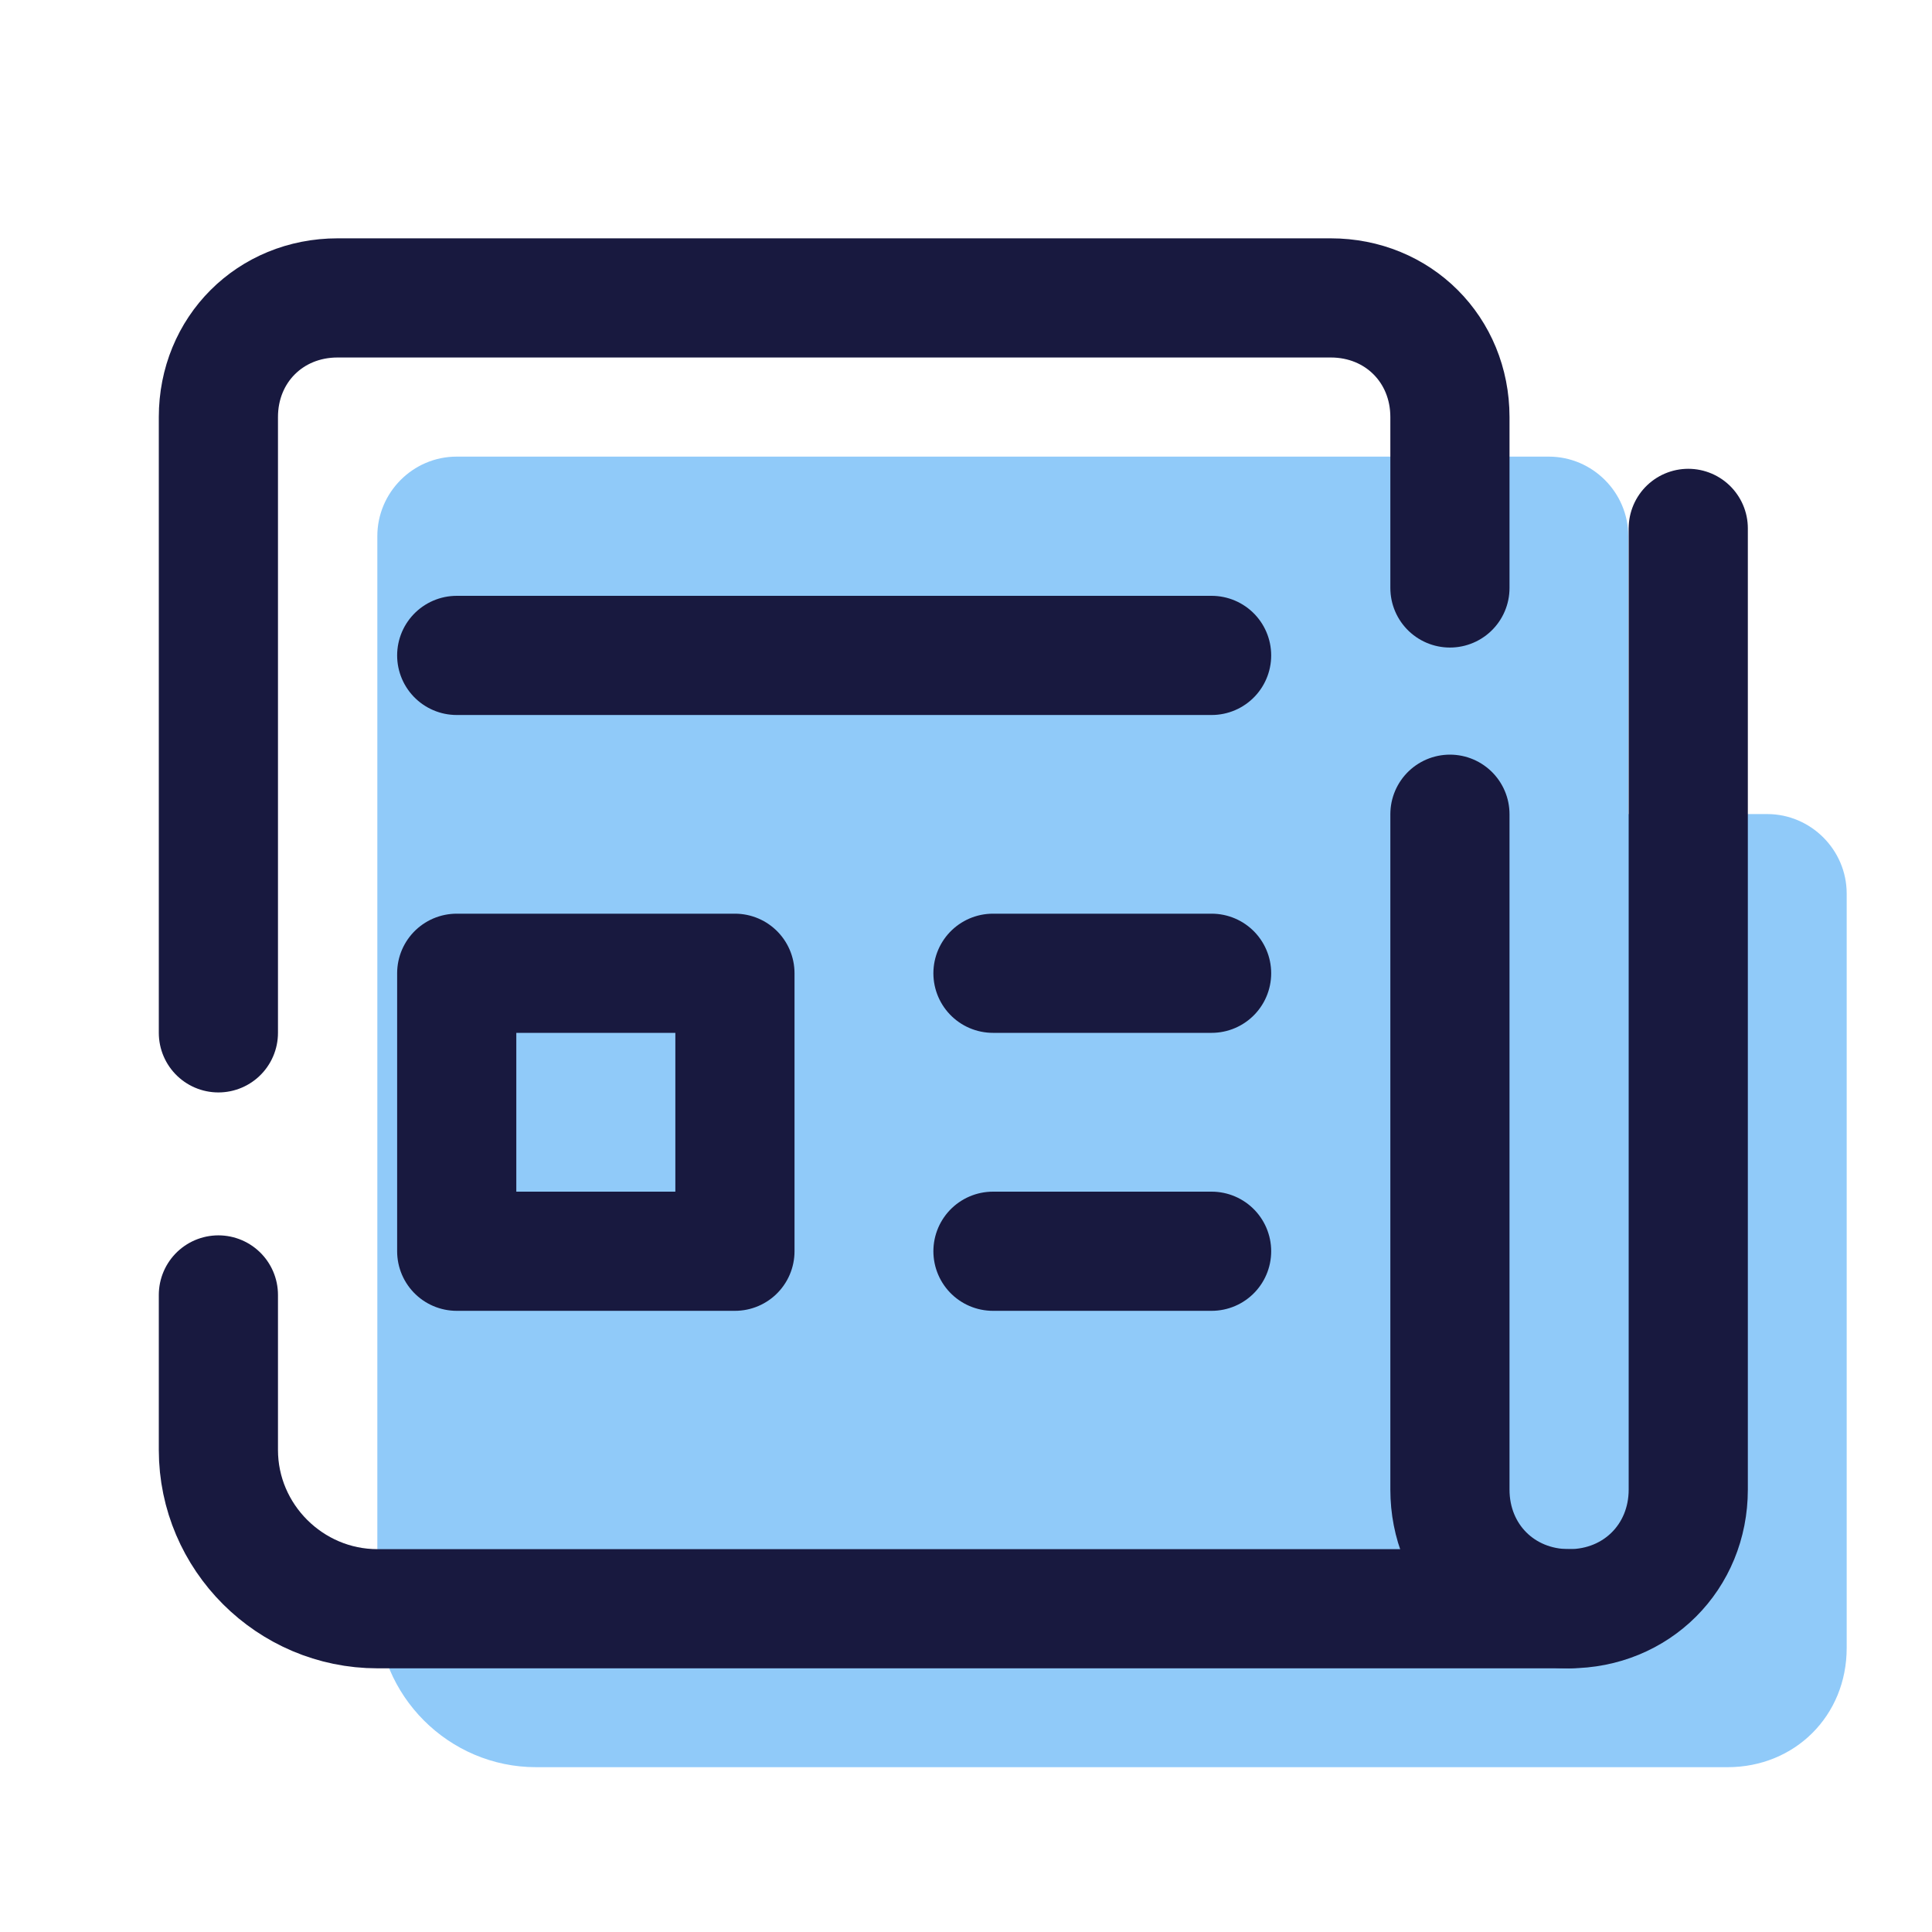 <?xml version="1.0" encoding="UTF-8"?>
<svg xmlns="http://www.w3.org/2000/svg" xmlns:xlink="http://www.w3.org/1999/xlink" width="37.5pt" height="37.5pt" viewBox="0 0 37.5 37.5" version="1.1">
<g id="surface4409">
<path style=" stroke:none;fill-rule:nonzero;fill:rgb(56.471%,79.216%,97.647%);fill-opacity:1;" d="M 34.301 15.801 L 31.605 15.801 L 31.605 10.406 C 31.605 9.559 30.91 8.863 30.062 8.863 L 8.863 8.863 C 8.016 8.863 7.324 9.559 7.324 10.406 L 7.324 31.219 C 7.324 32.914 8.711 34.301 10.406 34.301 L 33.531 34.301 C 34.84 34.301 35.844 33.301 35.844 31.988 L 35.844 17.344 C 35.844 16.496 35.148 15.801 34.301 15.801 Z M 34.301 15.801 "/>
<path style="fill:none;stroke-width:3;stroke-linecap:round;stroke-linejoin:round;stroke:rgb(9.412%,9.804%,24.706%);stroke-opacity:1;stroke-miterlimit:10;" d="M 11.498 16.5 L 30.502 16.5 " transform="matrix(0.771,0,0,0.771,0,0)"/>
<path style="fill:none;stroke-width:3;stroke-linecap:round;stroke-linejoin:round;stroke:rgb(9.412%,9.804%,24.706%);stroke-opacity:1;stroke-miterlimit:10;" d="M 24.998 24.502 L 30.502 24.502 " transform="matrix(0.771,0,0,0.771,0,0)"/>
<path style="fill:none;stroke-width:3;stroke-linecap:round;stroke-linejoin:round;stroke:rgb(9.412%,9.804%,24.706%);stroke-opacity:1;stroke-miterlimit:10;" d="M 24.998 31.5 L 30.502 31.5 " transform="matrix(0.771,0,0,0.771,0,0)"/>
<path style="fill:none;stroke-width:3;stroke-linecap:round;stroke-linejoin:round;stroke:rgb(9.412%,9.804%,24.706%);stroke-opacity:1;stroke-miterlimit:10;" d="M 11.498 24.502 L 18.502 24.502 L 18.502 31.5 L 11.498 31.5 Z M 11.498 24.502 " transform="matrix(0.771,0,0,0.771,0,0)"/>
<path style="fill:none;stroke-width:3;stroke-linecap:round;stroke-linejoin:round;stroke:rgb(9.412%,9.804%,24.706%);stroke-opacity:1;stroke-miterlimit:10;" d="M 5.498 26.002 L 5.498 10.5 C 5.498 8.802 6.801 7.5 8.498 7.5 L 33.502 7.5 C 35.199 7.5 36.502 8.802 36.502 10.5 L 36.502 14.802 " transform="matrix(0.771,0,0,0.771,0,0)"/>
<path style="fill:none;stroke-width:3;stroke-linecap:round;stroke-linejoin:round;stroke:rgb(9.412%,9.804%,24.706%);stroke-opacity:1;stroke-miterlimit:10;" d="M 39.502 40.5 L 9.502 40.5 C 7.302 40.5 5.498 38.701 5.498 36.502 L 5.498 32.6 " transform="matrix(0.771,0,0,0.771,0,0)"/>
<path style="fill:none;stroke-width:3;stroke-linecap:round;stroke-linejoin:round;stroke:rgb(9.412%,9.804%,24.706%);stroke-opacity:1;stroke-miterlimit:10;" d="M 36.502 20.498 L 36.502 37.5 C 36.502 39.198 37.799 40.5 39.502 40.5 C 41.199 40.5 42.502 39.198 42.502 37.5 L 42.502 13.302 " transform="matrix(0.771,0,0,0.771,0,0)"/>
</g>
</svg>

